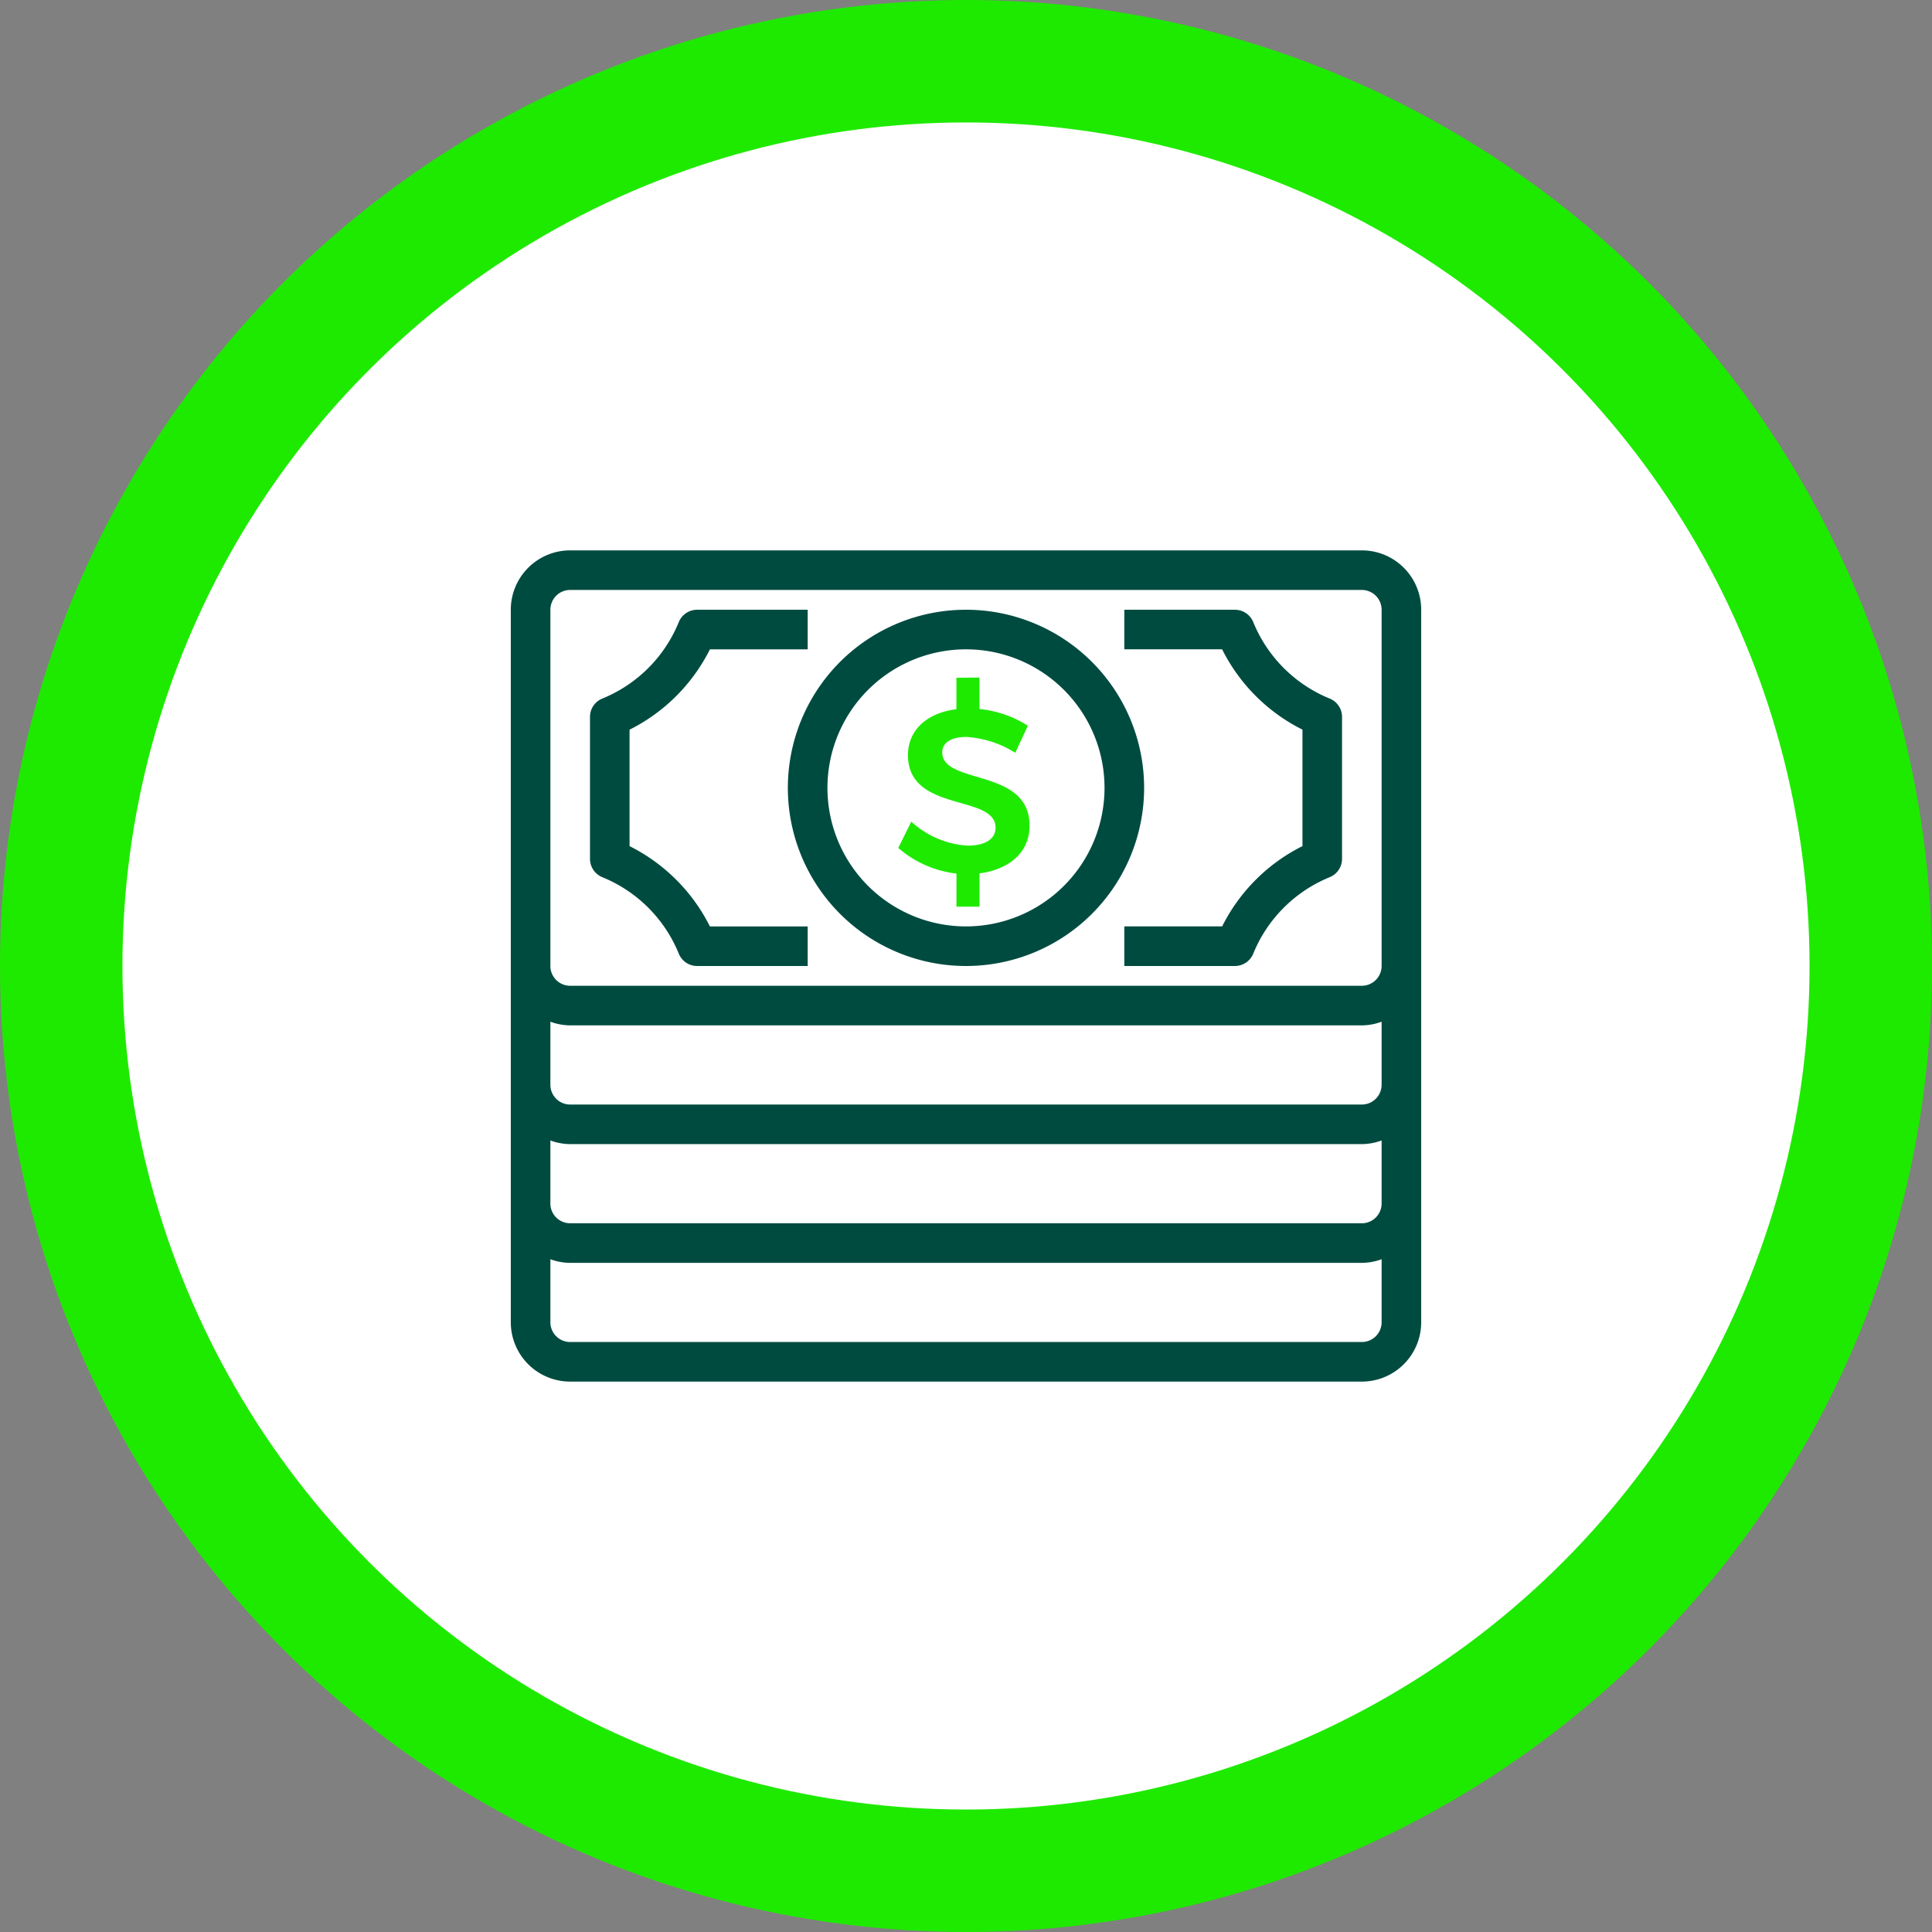 <svg xmlns="http://www.w3.org/2000/svg" xmlns:xlink="http://www.w3.org/1999/xlink" width="150" height="150" viewBox="0 0 150 150"><rect x="0" y="0" width="150" height="150" fill="#808080" stroke="none"/><defs><style>.a{fill:none;}.b{clip-path:url(#a);}.c{fill:#1eea00;}.d{fill:#fff;}.e{fill:#004b40;}</style><clipPath id="a"><rect class="a" width="150" height="150"/></clipPath></defs><g class="b"><circle class="c" cx="75" cy="75" r="75"/><circle class="d" cx="65.493" cy="65.493" r="65.493" transform="translate(9.506 9.507)"/><g transform="translate(39.657 42.731)"><path class="e" d="M4975.912,1397.449h-61.461a4.611,4.611,0,0,0-4.612,4.61v55.317a4.611,4.611,0,0,0,4.612,4.609h61.461a4.608,4.608,0,0,0,4.61-4.609v-55.317a4.608,4.608,0,0,0-4.61-4.61Zm1.537,59.927a1.536,1.536,0,0,1-1.537,1.535h-61.461a1.536,1.536,0,0,1-1.539-1.535v-4.891a4.555,4.555,0,0,0,1.539.281h61.461a4.55,4.55,0,0,0,1.537-.281Zm0-9.22a1.537,1.537,0,0,1-1.537,1.536h-61.461a1.536,1.536,0,0,1-1.539-1.536v-4.893a4.523,4.523,0,0,0,1.539.284h61.461a4.523,4.523,0,0,0,1.537-.284Zm0-9.219a1.536,1.536,0,0,1-1.537,1.536h-61.461a1.535,1.535,0,0,1-1.539-1.536v-4.893a4.576,4.576,0,0,0,1.539.284h61.461a4.517,4.517,0,0,0,1.537-.284Zm0-9.219a1.538,1.538,0,0,1-1.537,1.535h-61.461a1.537,1.537,0,0,1-1.539-1.535v-27.66a1.537,1.537,0,0,1,1.54-1.536h61.46a1.538,1.538,0,0,1,1.537,1.536Zm0,0" transform="translate(-4909.838 -1397.449)"/><path class="e" d="M4933.293,1399.511a13.83,13.83,0,1,0,13.828,13.829,13.831,13.831,0,0,0-13.828-13.829Zm0,24.586a10.756,10.756,0,1,1,10.754-10.756,10.756,10.756,0,0,1-10.754,10.756Zm0,0" transform="translate(-4897.949 -1394.902)"/><path class="e" d="M4947.089,1406.406a10.824,10.824,0,0,1-5.932-5.933,1.538,1.538,0,0,0-1.424-.961h-8.587v3.073h7.594a13.94,13.94,0,0,0,6.237,6.235v9.042a13.939,13.939,0,0,0-6.236,6.235h-7.595v3.074h8.587a1.538,1.538,0,0,0,1.424-.961,10.826,10.826,0,0,1,5.932-5.933,1.537,1.537,0,0,0,.96-1.424V1407.83A1.534,1.534,0,0,0,4947.089,1406.406Zm0,0" transform="translate(-4883.511 -1394.902)"/><path class="e" d="M4921.9,1402.585h7.592v-3.073h-8.585a1.534,1.534,0,0,0-1.424.961,10.815,10.815,0,0,1-5.934,5.933,1.535,1.535,0,0,0-.959,1.424v11.023a1.538,1.538,0,0,0,.959,1.424,10.814,10.814,0,0,1,5.934,5.933,1.534,1.534,0,0,0,1.424.961h8.585V1424.1H4921.9a13.95,13.95,0,0,0-6.238-6.235v-9.042a13.954,13.954,0,0,0,6.238-6.235Zm0,0" transform="translate(-4906.44 -1394.902)"/><g transform="translate(30.083 9.874)"><path class="c" d="M4933.488,1413.379c0,2.079-1.609,3.4-3.885,3.688v2.585h-1.789v-2.567a8.34,8.34,0,0,1-4.519-1.99l1.012-2.041a7.129,7.129,0,0,0,4.373,1.863c1.355,0,2.169-.508,2.169-1.393,0-2.638-6.8-1.138-6.8-5.639,0-1.936,1.464-3.273,3.761-3.561v-2.441l1.789-.017v2.441a8.6,8.6,0,0,1,3.759,1.3l-.978,2.1a8.072,8.072,0,0,0-3.792-1.229c-1.141,0-1.878.415-1.878,1.194C4926.712,1410.235,4933.507,1408.843,4933.488,1413.379Z" transform="translate(-4923.294 -1401.866)"/></g></g></g></svg>